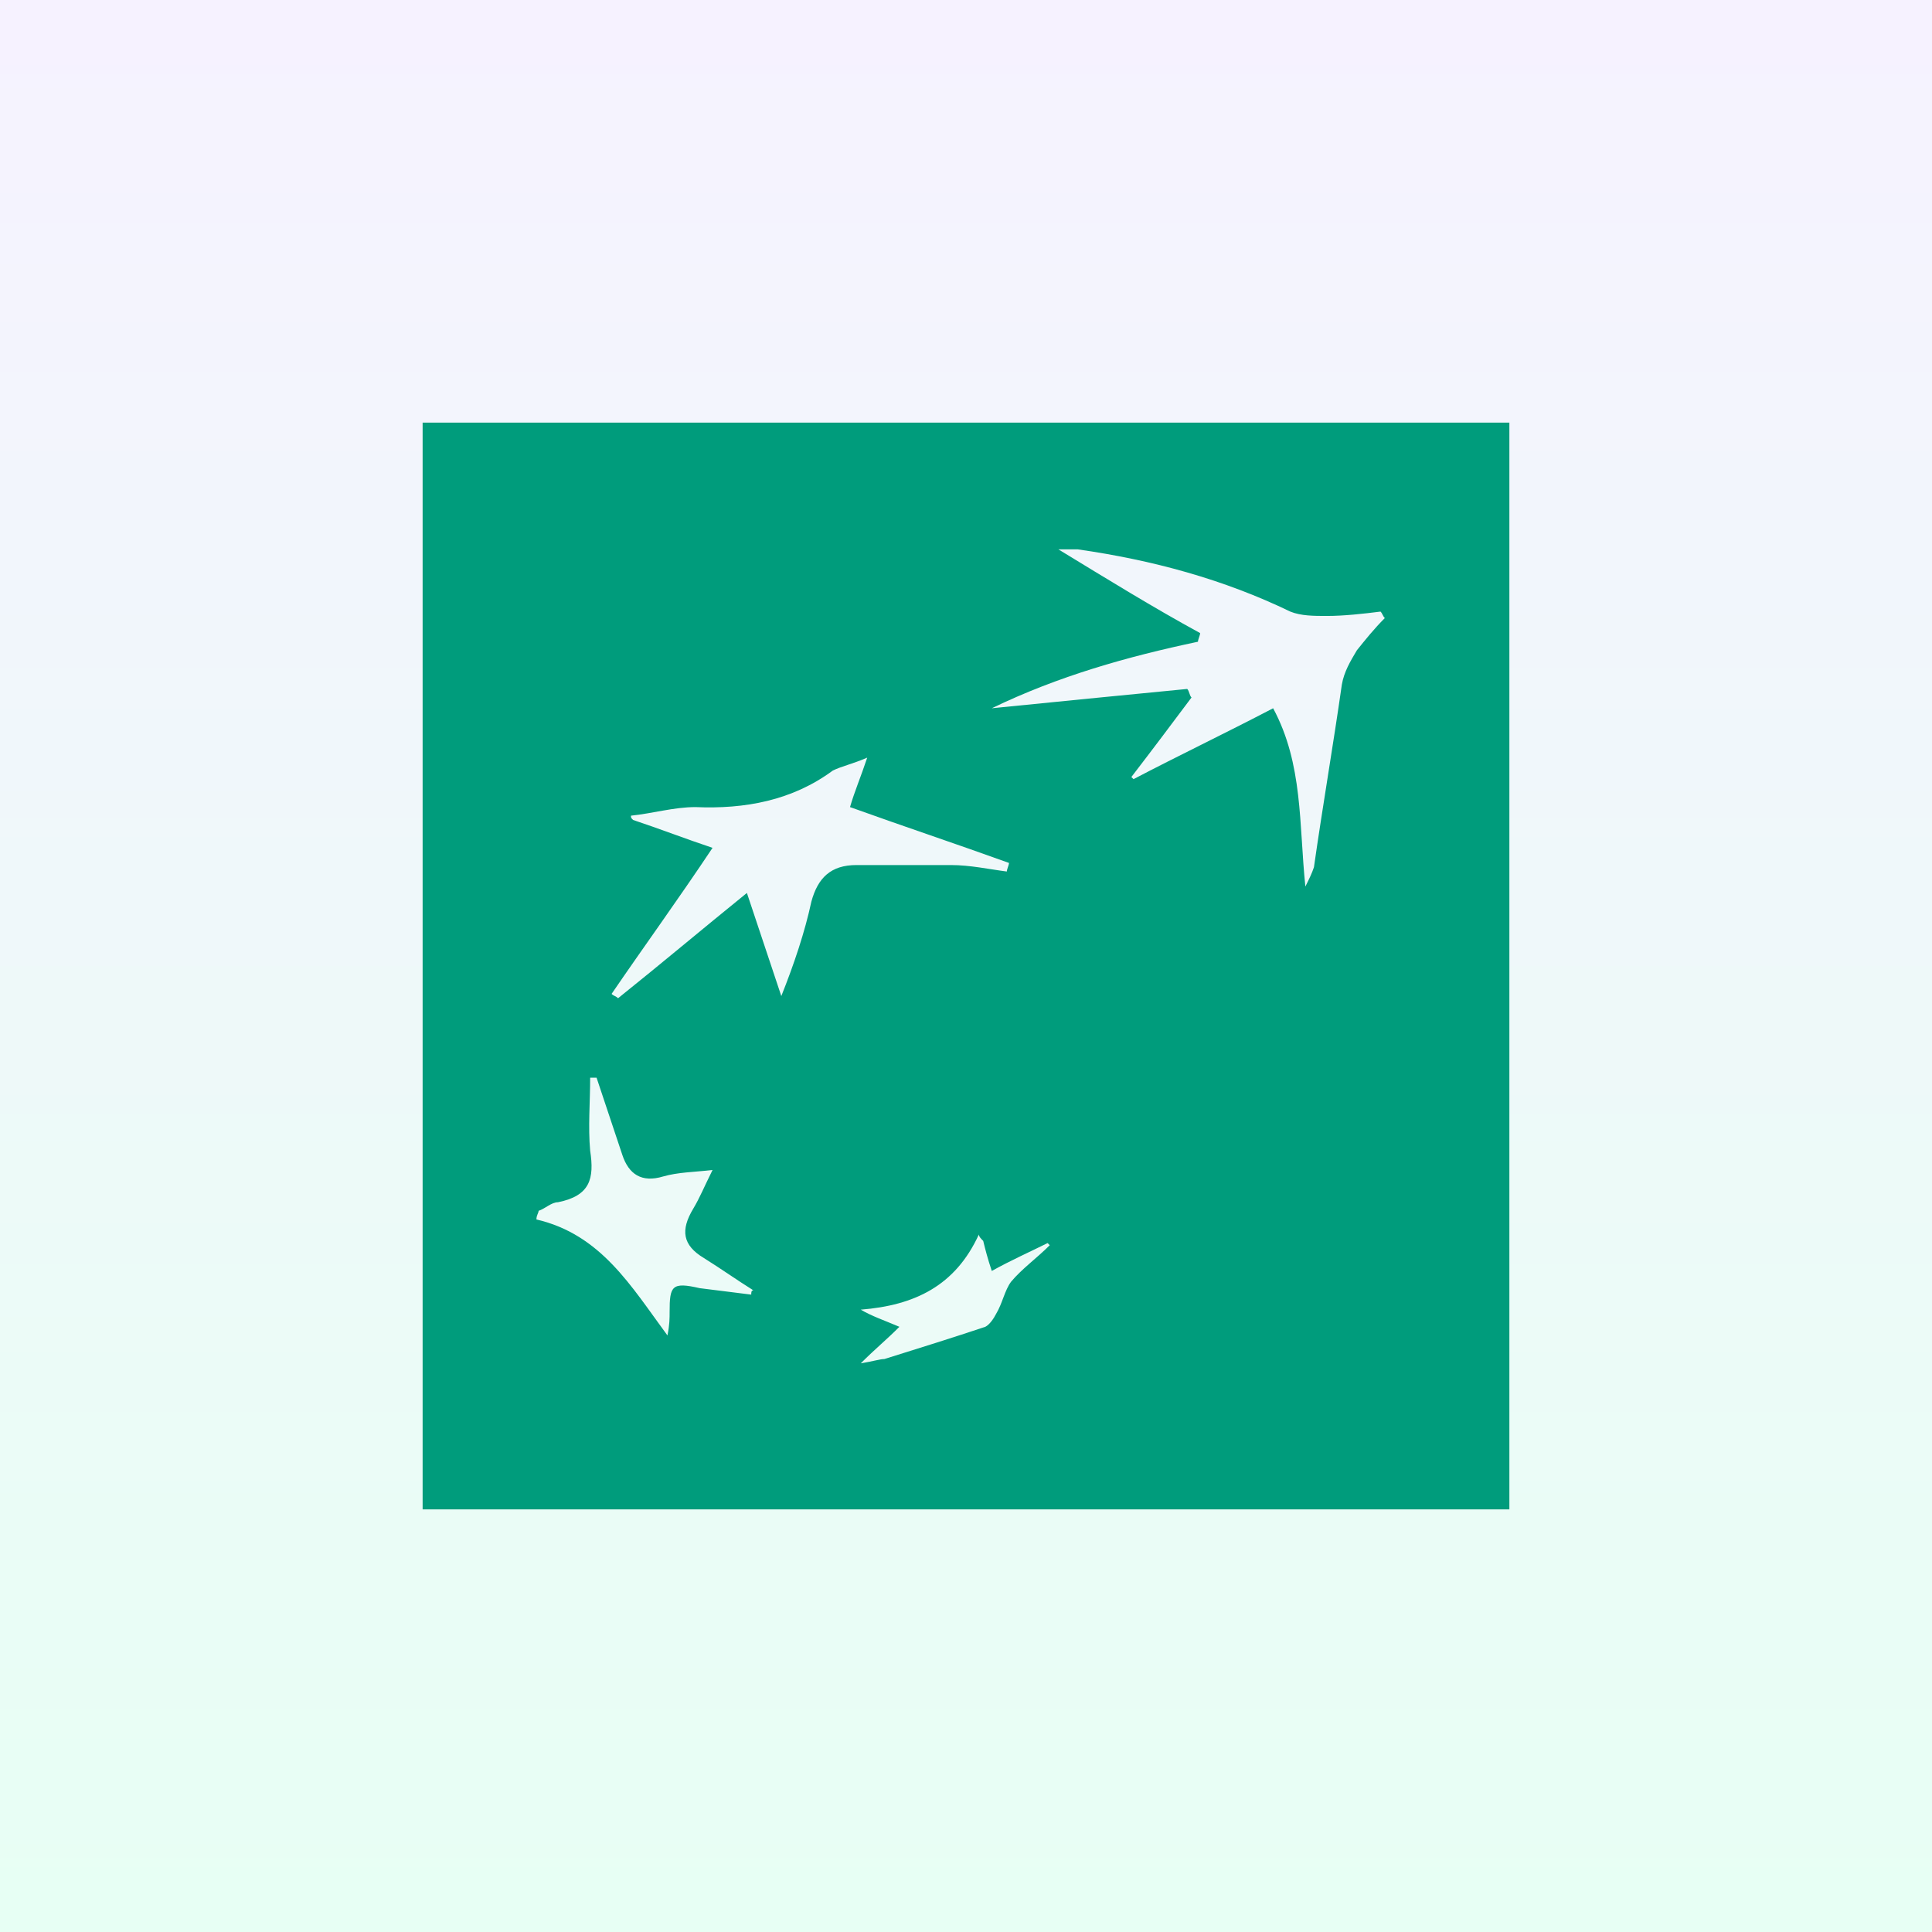 <svg width="32" height="32" viewBox="0 0 32 32" fill="none" xmlns="http://www.w3.org/2000/svg">
<rect x="0" y="0" width="32" height="32" fill="#333333" stroke="none"/>
<rect width="32" height="32" fill="url(#paint0_linear_2515_52596)"/>
<path d="M7 25C7 19.024 7 13.012 7 7C13.012 7 18.988 7 25 7C25 13.012 25 18.988 25 25C18.988 25 13.012 25 7 25ZM21.621 14.684C21.692 14.541 21.727 14.47 21.763 14.364C21.905 13.368 22.083 12.336 22.225 11.34C22.261 11.127 22.368 10.949 22.474 10.771C22.617 10.593 22.759 10.415 22.937 10.237C22.901 10.202 22.901 10.166 22.866 10.13C22.581 10.166 22.261 10.202 21.976 10.202C21.763 10.202 21.549 10.202 21.372 10.13C20.269 9.597 19.095 9.277 17.85 9.099C17.779 9.099 17.672 9.099 17.53 9.099C18.348 9.597 19.095 10.059 19.878 10.486C19.878 10.522 19.842 10.593 19.842 10.629C18.668 10.877 17.53 11.198 16.427 11.731C17.494 11.624 18.561 11.518 19.664 11.411C19.7 11.447 19.7 11.518 19.735 11.553C19.415 11.98 19.095 12.407 18.739 12.87L18.775 12.905C19.522 12.514 20.269 12.158 21.087 11.731C21.585 12.656 21.514 13.652 21.621 14.684ZM10.13 16.462C10.166 16.498 10.202 16.498 10.237 16.534C10.949 15.964 11.624 15.395 12.371 14.79C12.585 15.431 12.763 15.964 12.941 16.498C13.154 15.964 13.332 15.431 13.439 14.933C13.546 14.541 13.759 14.328 14.186 14.328C14.719 14.328 15.253 14.328 15.751 14.328C16.071 14.328 16.391 14.399 16.676 14.435C16.676 14.399 16.712 14.328 16.712 14.293C15.822 13.972 14.968 13.688 14.079 13.368C14.15 13.119 14.257 12.87 14.364 12.549C14.115 12.656 13.937 12.692 13.794 12.763C13.119 13.261 12.336 13.403 11.518 13.368C11.162 13.368 10.806 13.474 10.451 13.51C10.451 13.546 10.451 13.546 10.486 13.581C10.913 13.723 11.376 13.901 11.802 14.043C11.233 14.897 10.664 15.68 10.13 16.462ZM12.443 21.443C12.443 21.407 12.443 21.372 12.478 21.372C12.194 21.194 11.945 21.016 11.66 20.838C11.304 20.625 11.269 20.375 11.482 20.02C11.589 19.842 11.66 19.664 11.802 19.379C11.482 19.415 11.233 19.415 10.984 19.486C10.629 19.593 10.415 19.451 10.308 19.13C10.166 18.704 10.024 18.277 9.881 17.85C9.846 17.85 9.81 17.85 9.775 17.85C9.775 18.241 9.739 18.668 9.775 19.059C9.846 19.522 9.775 19.806 9.241 19.913C9.134 19.913 9.028 20.02 8.921 20.055C8.921 20.091 8.885 20.127 8.885 20.198C9.953 20.447 10.451 21.3 11.055 22.119C11.091 21.941 11.091 21.834 11.091 21.727C11.091 21.3 11.127 21.229 11.589 21.336C11.873 21.372 12.158 21.407 12.443 21.443ZM16.285 20.553C16.249 20.518 16.213 20.482 16.213 20.447C15.822 21.3 15.146 21.621 14.257 21.692C14.435 21.798 14.648 21.87 14.897 21.976C14.684 22.19 14.506 22.332 14.257 22.581C14.47 22.546 14.577 22.51 14.648 22.51C15.217 22.332 15.787 22.154 16.32 21.976C16.391 21.941 16.462 21.834 16.498 21.763C16.605 21.585 16.64 21.372 16.747 21.229C16.925 21.016 17.174 20.838 17.387 20.625L17.352 20.589C17.067 20.731 16.747 20.873 16.427 21.051C16.356 20.838 16.32 20.696 16.285 20.553Z" fill="#009C7C"/>
<defs>
<linearGradient id="paint0_linear_2515_52596" x1="16" y1="0" x2="16" y2="32" gradientUnits="userSpaceOnUse">
<stop stop-color="#F6F2FF"/>
<stop offset="1" stop-color="#E7FFF4"/>
</linearGradient>
</defs>
</svg>
